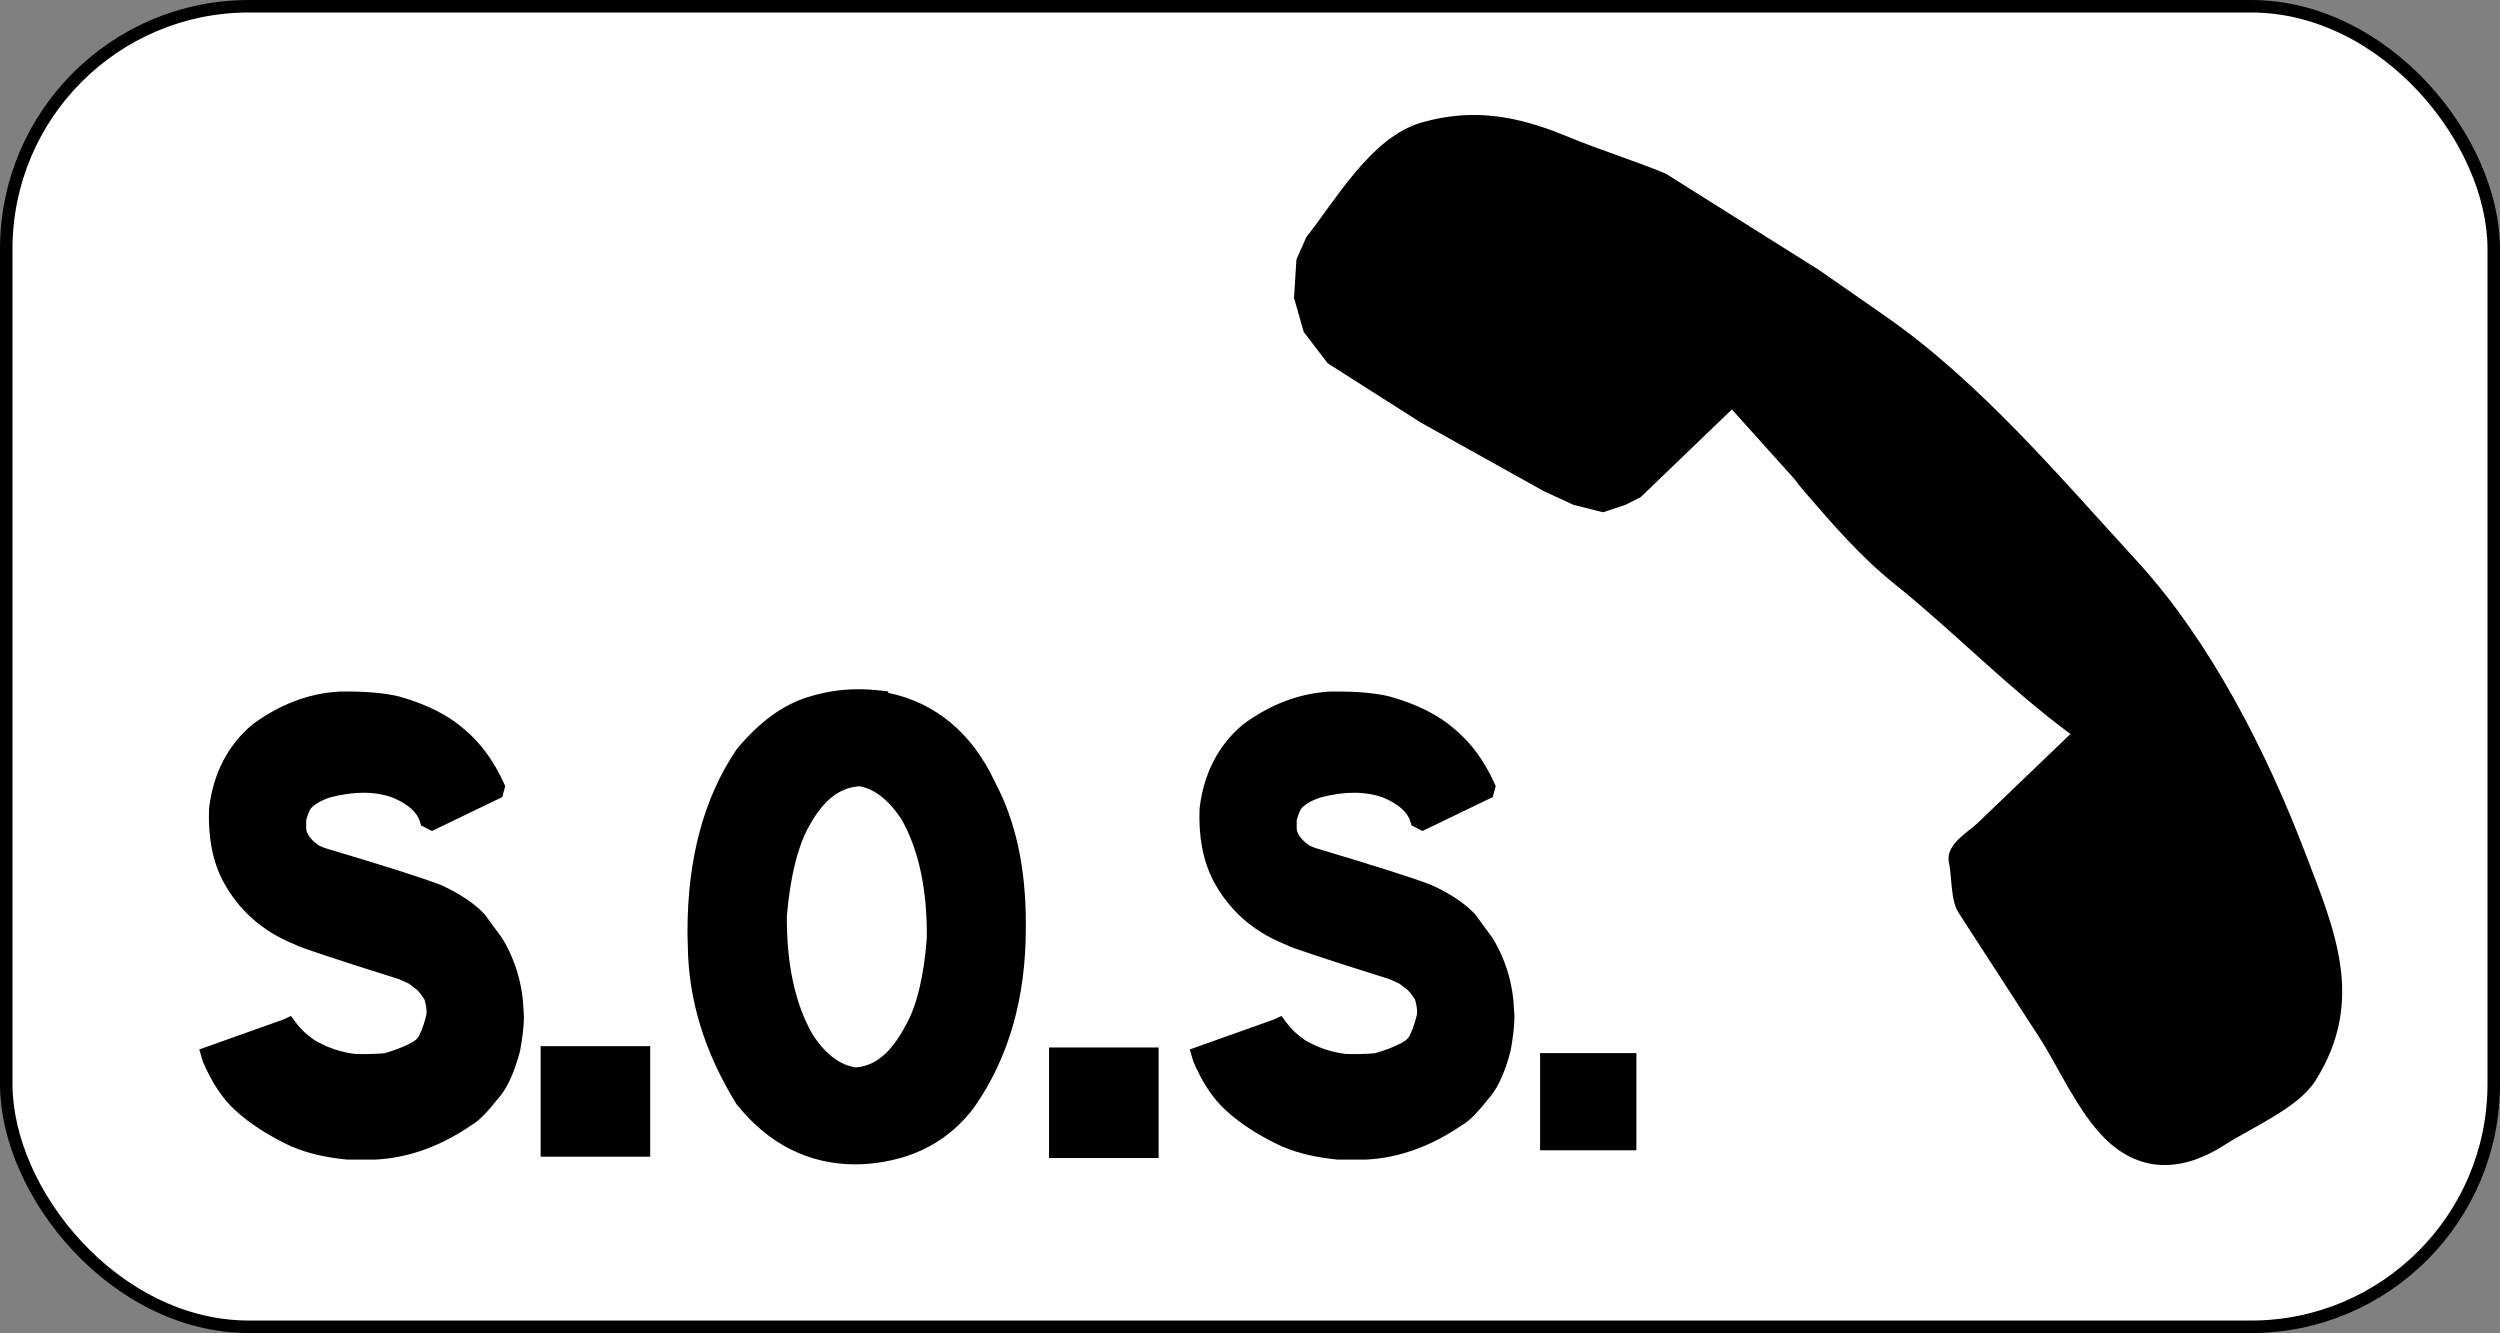 <?xml version="1.0" encoding="UTF-8" standalone="no"?>
<svg
   xmlns:dc="http://purl.org/dc/elements/1.1/"
   xmlns:cc="http://creativecommons.org/ns#"
   xmlns:rdf="http://www.w3.org/1999/02/22-rdf-syntax-ns#"
   xmlns:svg="http://www.w3.org/2000/svg"
   xmlns="http://www.w3.org/2000/svg"
   xmlns:sodipodi="http://sodipodi.sourceforge.net/DTD/sodipodi-0.dtd"
   xmlns:inkscape="http://www.inkscape.org/namespaces/inkscape"
   sodipodi:docname="France_road_sign_M9e.svg"
   inkscape:version="1.0 (4035a4f, 2020-05-01)"
   version="1.1"
   id="svg3859"
   height="319.932"
   width="600">
  <rect width="100%" height="100%" fill="#808080" stroke="none"/>
  <defs
     id="defs3861" />
  <sodipodi:namedview
     inkscape:document-rotation="0"
     inkscape:window-maximized="1"
     inkscape:window-y="23"
     inkscape:window-x="0"
     inkscape:window-height="780"
     inkscape:window-width="1434"
     inkscape:guide-bbox="true"
     showguides="true"
     inkscape:snap-page="true"
     inkscape:snap-bbox-edge-midpoints="true"
     inkscape:bbox-nodes="true"
     inkscape:bbox-paths="true"
     inkscape:snap-bbox="true"
     inkscape:snap-center="true"
     showgrid="false"
     inkscape:current-layer="layer1"
     inkscape:document-units="px"
     inkscape:cy="75.834918"
     inkscape:cx="51.502771"
     inkscape:zoom="0.49497475"
     inkscape:pageshadow="2"
     inkscape:pageopacity="0.0"
     borderopacity="1.0"
     bordercolor="#666666"
     pagecolor="#ffffff"
     id="base" />
  <g
     transform="translate(1.004,-952.253)"
     id="layer1"
     inkscape:groupmode="layer"
     inkscape:label="Calque 1">
    <rect
       ry="58.252"
       y="953.753"
       x="0.496"
       height="316.932"
       width="597"
       id="rect3016"
       style="fill:#ffffff;stroke:#000000;stroke-width:3;stroke-miterlimit:4;stroke-dasharray:none;stroke-opacity:1" />
    <g
       style="opacity:1;stroke-width:0.31"
       id="g60"
       transform="matrix(3.221,0,0,3.232,-1.102,-2128.483)">
      <path
         id="path62"
         d="m 171.317,1016.673 c -2.83,-7.389 -7.023,-15.613 -12.433,-21.484 -5.716,-6.202 -11.674,-13.265 -18.648,-18.1 -1.632,-1.132 -3.265,-2.263 -4.896,-3.395 l -11.419,-7.156 c -2.384,-0.977 -4.918,-1.76 -7.146,-2.686 -3.629,-1.508 -6.849,-2.171 -10.676,-1.077 -3.549,1.014 -6.173,5.611 -8.305,8.298 l -0.672,1.511 -0.168,2.687 0.672,2.351 1.679,2.183 6.885,4.366 9.068,5.038 2.183,1.008 2.015,0.504 1.511,-0.504 1.008,-0.504 7.127,-6.824 5.02,5.563 c 0.22,0.302 0.452,0.596 0.698,0.878 2.152,2.471 4.115,4.783 6.667,6.825 4.686,3.748 8.656,7.996 13.568,11.526 -2.455,2.345 -4.909,4.691 -7.364,7.036 -0.633,0.605 -2.167,1.458 -1.953,2.423 0.224,1.006 0.134,2.776 0.668,3.598 2.001,3.078 4.002,6.157 6.002,9.235 1.486,2.287 2.879,5.504 4.829,7.429 2.605,2.572 5.599,2.135 8.334,0.366 1.882,-1.217 5.357,-2.688 6.565,-4.589 3.622,-5.694 1.404,-10.701 -0.819,-16.504 z"
         style="color:#000000;font-style:normal;font-variant:normal;font-weight:normal;font-stretch:normal;font-size:medium;line-height:normal;font-family:sans-serif;font-variant-ligatures:normal;font-variant-position:normal;font-variant-caps:normal;font-variant-numeric:normal;font-variant-alternates:normal;font-variant-east-asian:normal;font-feature-settings:normal;font-variation-settings:normal;text-indent:0;text-align:start;text-decoration:none;text-decoration-line:none;text-decoration-style:solid;text-decoration-color:#000000;letter-spacing:normal;word-spacing:normal;text-transform:none;writing-mode:lr-tb;direction:ltr;text-orientation:mixed;dominant-baseline:auto;baseline-shift:baseline;text-anchor:start;white-space:normal;shape-padding:0;shape-margin:0;inline-size:0;clip-rule:nonzero;display:inline;overflow:visible;visibility:visible;isolation:auto;mix-blend-mode:normal;color-interpolation:sRGB;color-interpolation-filters:linearRGB;solid-color:#000000;solid-opacity:1;vector-effect:none;fill:#000000;fill-opacity:1;fill-rule:nonzero;stroke:none;stroke-width:0.31;stroke-linecap:butt;stroke-linejoin:miter;stroke-miterlimit:4;stroke-dasharray:none;stroke-dashoffset:0;stroke-opacity:1;color-rendering:auto;image-rendering:auto;shape-rendering:auto;text-rendering:auto;enable-background:accumulate;stop-color:#000000;stop-opacity:1" />
      <path
         sodipodi:nodetypes="sssccccccccccccccccccccscscssccccsccccccccs"
         id="path64"
         d="m 108.83,961.773 c -0.93,0.07 -1.882,0.237 -2.869,0.52 -1.935,0.553 -3.534,2.035 -4.928,3.68 -1.394,1.644 -2.589,3.476 -3.631,4.789 l -0.039,0.049 -0.734,1.652 -0.18,2.861 0.723,2.525 1.791,2.33 6.971,4.42 9.098,5.055 2.242,1.033 2.201,0.551 1.684,-0.561 1.107,-0.553 6.809,-6.521 4.67,5.176 0.006,0.006 c 0.218,0.297 0.446,0.59 0.691,0.871 2.15,2.468 4.135,4.808 6.732,6.887 4.495,3.595 8.392,7.669 13.127,11.16 -2.319,2.216 -4.637,4.434 -6.957,6.65 -0.255,0.244 -0.812,0.625 -1.291,1.074 -0.239,0.225 -0.465,0.472 -0.629,0.77 -0.163,0.298 -0.258,0.669 -0.174,1.049 0.095,0.428 0.133,1.121 0.207,1.812 0.074,0.691 0.166,1.39 0.529,1.949 2.001,3.078 4.001,6.156 6.002,9.234 1.447,2.227 2.833,5.477 4.896,7.514 1.381,1.363 2.929,1.965 4.473,1.955 1.544,-0.01 3.063,-0.606 4.484,-1.525 0.9,-0.582 2.244,-1.258 3.521,-2.029 1.278,-0.771 2.504,-1.627 3.193,-2.711 1.872,-2.942 2.248,-5.772 1.855,-8.549 -0.392,-2.777 -1.52,-5.508 -2.629,-8.402 -2.844,-7.427 -7.051,-15.697 -12.531,-21.644 -5.705,-6.19 -11.681,-13.283 -18.732,-18.172 -1.632,-1.132 -3.263,-2.263 -4.895,-3.395 l -0.01,-0.008 -11.467,-7.184 -0.039,-0.018 c -2.412,-0.988 -4.948,-1.771 -7.145,-2.684 -2.758,-1.146 -5.346,-1.826 -8.135,-1.617 z"
         style="color:#000000;font-style:normal;font-variant:normal;font-weight:normal;font-stretch:normal;font-size:medium;line-height:normal;font-family:sans-serif;font-variant-ligatures:normal;font-variant-position:normal;font-variant-caps:normal;font-variant-numeric:normal;font-variant-alternates:normal;font-variant-east-asian:normal;font-feature-settings:normal;font-variation-settings:normal;text-indent:0;text-align:start;text-decoration:none;text-decoration-line:none;text-decoration-style:solid;text-decoration-color:#000000;letter-spacing:normal;word-spacing:normal;text-transform:none;writing-mode:lr-tb;direction:ltr;text-orientation:mixed;dominant-baseline:auto;baseline-shift:baseline;text-anchor:start;white-space:normal;shape-padding:0;shape-margin:0;inline-size:0;clip-rule:nonzero;display:inline;overflow:visible;visibility:visible;isolation:auto;mix-blend-mode:normal;color-interpolation:sRGB;color-interpolation-filters:linearRGB;solid-color:#000000;solid-opacity:1;vector-effect:none;fill-opacity:1;fill-rule:nonzero;stroke:none;stroke-width:0.31;stroke-linecap:butt;stroke-linejoin:miter;stroke-miterlimit:4;stroke-dasharray:none;stroke-dashoffset:0;stroke-opacity:1;color-rendering:auto;image-rendering:auto;shape-rendering:auto;text-rendering:auto;enable-background:accumulate;stop-color:#000000;stop-opacity:1" />
    </g>
    <path
       style="color:#000000;font-style:normal;font-variant:normal;font-weight:normal;font-stretch:normal;font-size:medium;line-height:normal;font-family:sans-serif;font-variant-ligatures:normal;font-variant-position:normal;font-variant-caps:normal;font-variant-numeric:normal;font-variant-alternates:normal;font-variant-east-asian:normal;font-feature-settings:normal;font-variation-settings:normal;text-indent:0;text-align:start;text-decoration:none;text-decoration-line:none;text-decoration-style:solid;text-decoration-color:#000000;letter-spacing:normal;word-spacing:normal;text-transform:none;writing-mode:lr-tb;direction:ltr;text-orientation:mixed;dominant-baseline:auto;baseline-shift:baseline;text-anchor:start;white-space:normal;shape-padding:0;shape-margin:0;inline-size:0;clip-rule:nonzero;display:inline;overflow:visible;visibility:visible;isolation:auto;mix-blend-mode:normal;color-interpolation:sRGB;color-interpolation-filters:linearRGB;solid-color:#000000;solid-opacity:1;vector-effect:none;fill:#000000;fill-opacity:1;fill-rule:nonzero;stroke:none;stroke-width:1.435;stroke-linecap:butt;stroke-linejoin:miter;stroke-miterlimit:10;stroke-dasharray:none;stroke-dashoffset:0;stroke-opacity:1;color-rendering:auto;image-rendering:auto;shape-rendering:auto;text-rendering:auto;enable-background:accumulate;stop-color:#000000"
       d="m 128.746,1203.334 v 26.529 h 26.298 v -26.529 z"
       id="path52"
       sodipodi:nodetypes="ccccc" />
    <g
       style="opacity:1;stroke-width:0.31"
       id="g30"
       transform="matrix(3.221,0,0,3.232,-1.102,-2128.483)">
      <path
         id="path32"
         d="m 65.499,1005.187 c 3.619,0.553 6.295,2.692 8.03,6.415 1.48,2.751 2.221,6.131 2.221,10.139 v 0.404 c 0,5.009 -1.219,9.271 -3.656,12.785 -1.735,2.363 -4.187,3.686 -7.357,3.97 -0.329,0.03 -0.65,0.045 -0.965,0.045 -3.29,0 -6.049,-1.391 -8.277,-4.172 -2.303,-3.708 -3.469,-7.514 -3.499,-11.416 -0.015,-0.329 -0.022,-0.658 -0.022,-0.987 0,-5.278 1.174,-9.645 3.521,-13.099 1.57,-1.884 3.207,-3.088 4.912,-3.611 1.181,-0.374 2.363,-0.561 3.544,-0.561 0.524,0 1.04,0.03 1.548,0.089 z m -1.727,28.015 c 1.735,-0.09 3.2,-1.279 4.396,-3.566 0.867,-1.525 1.413,-3.768 1.637,-6.729 0.045,-3.768 -0.621,-6.856 -1.996,-9.263 -1.122,-1.675 -2.363,-2.609 -3.723,-2.804 -1.794,0.09 -3.29,1.264 -4.486,3.521 -0.852,1.585 -1.406,3.858 -1.66,6.819 -0.03,3.768 0.65,6.849 2.041,9.241 1.106,1.675 2.37,2.602 3.79,2.781 z"
         style="color:#000000;font-style:normal;font-variant:normal;font-weight:normal;font-stretch:normal;font-size:medium;line-height:normal;font-family:sans-serif;font-variant-ligatures:normal;font-variant-position:normal;font-variant-caps:normal;font-variant-numeric:normal;font-variant-alternates:normal;font-variant-east-asian:normal;font-feature-settings:normal;font-variation-settings:normal;text-indent:0;text-align:start;text-decoration:none;text-decoration-line:none;text-decoration-style:solid;text-decoration-color:#000000;letter-spacing:normal;word-spacing:normal;text-transform:none;writing-mode:lr-tb;direction:ltr;text-orientation:mixed;dominant-baseline:auto;baseline-shift:baseline;text-anchor:start;white-space:normal;shape-padding:0;shape-margin:0;inline-size:0;clip-rule:nonzero;display:inline;overflow:visible;visibility:visible;isolation:auto;mix-blend-mode:normal;color-interpolation:sRGB;color-interpolation-filters:linearRGB;solid-color:#000000;solid-opacity:1;vector-effect:none;fill:#000000;fill-opacity:1;fill-rule:nonzero;stroke:none;stroke-width:0.445;stroke-linecap:butt;stroke-linejoin:miter;stroke-miterlimit:10;stroke-dasharray:none;stroke-dashoffset:0;stroke-opacity:1;color-rendering:auto;image-rendering:auto;shape-rendering:auto;text-rendering:auto;enable-background:accumulate;stop-color:#000000;stop-opacity:1" />
      <path
         sodipodi:nodetypes="sccccsccccsccccsscccccsccccccccccccc"
         id="path34"
         d="m 63.951,1004.379 c -1.255,0 -2.509,0.201 -3.754,0.594 -1.877,0.576 -3.623,1.88 -5.254,3.838 l -0.021,0.027 -0.02,0.027 c -2.443,3.595 -3.646,8.119 -3.646,13.504 0,0.331 0.009,0.662 0.023,0.992 0.031,4.042 1.246,7.986 3.607,11.789 l 0.021,0.037 0.027,0.033 c 2.336,2.916 5.344,4.441 8.836,4.441 0.337,0 0.68,-0.017 1.029,-0.049 3.335,-0.299 6.021,-1.74 7.871,-4.26 l 0.006,-0.01 0.006,-0.01 c 2.529,-3.645 3.783,-8.068 3.783,-13.193 v -0.404 c 0,-4.087 -0.754,-7.583 -2.297,-10.459 -1.708,-3.655 -4.435,-5.894 -7.955,-6.633 v -0.102 l -0.607,-0.07 h -0.025 c -0.536,-0.062 -1.08,-0.094 -1.631,-0.094 z m 0.105,7.203 c 1.07,0.179 2.112,0.919 3.137,2.439 1.284,2.257 1.933,5.197 1.893,8.855 -0.221,2.886 -0.762,5.034 -1.541,6.404 l -0.006,0.01 -0.006,0.012 c -1.117,2.134 -2.339,3.061 -3.742,3.158 -1.135,-0.168 -2.188,-0.9 -3.197,-2.42 -1.298,-2.241 -1.959,-5.174 -1.934,-8.83 0.251,-2.887 0.797,-5.068 1.572,-6.51 h 0.002 v 0 c 1.111,-2.096 2.351,-3.014 3.822,-3.115 z"
         style="color:#000000;font-style:normal;font-variant:normal;font-weight:normal;font-stretch:normal;font-size:medium;line-height:normal;font-family:sans-serif;font-variant-ligatures:normal;font-variant-position:normal;font-variant-caps:normal;font-variant-numeric:normal;font-variant-alternates:normal;font-variant-east-asian:normal;font-feature-settings:normal;font-variation-settings:normal;text-indent:0;text-align:start;text-decoration:none;text-decoration-line:none;text-decoration-style:solid;text-decoration-color:#000000;letter-spacing:normal;word-spacing:normal;text-transform:none;writing-mode:lr-tb;direction:ltr;text-orientation:mixed;dominant-baseline:auto;baseline-shift:baseline;text-anchor:start;white-space:normal;shape-padding:0;shape-margin:0;inline-size:0;clip-rule:nonzero;display:inline;overflow:visible;visibility:visible;isolation:auto;mix-blend-mode:normal;color-interpolation:sRGB;color-interpolation-filters:linearRGB;solid-color:#000000;solid-opacity:1;vector-effect:none;fill:#000000;fill-opacity:1;fill-rule:nonzero;stroke:none;stroke-width:0.445;stroke-linecap:butt;stroke-linejoin:miter;stroke-miterlimit:10;stroke-dasharray:none;stroke-dashoffset:0;stroke-opacity:1;color-rendering:auto;image-rendering:auto;shape-rendering:auto;text-rendering:auto;enable-background:accumulate;stop-color:#000000;stop-opacity:1" />
    </g>
    <g
       style="opacity:1;stroke-width:0.31"
       id="g54"
       transform="matrix(3.221,0,0,3.232,-1.102,-2128.483)">
      <path
         id="path56"
         d="m 78.912,1031.699 h 6.729 v 6.774 h -6.729 z"
         style="color:#000000;font-style:normal;font-variant:normal;font-weight:normal;font-stretch:normal;font-size:medium;line-height:normal;font-family:sans-serif;font-variant-ligatures:normal;font-variant-position:normal;font-variant-caps:normal;font-variant-numeric:normal;font-variant-alternates:normal;font-variant-east-asian:normal;font-feature-settings:normal;font-variation-settings:normal;text-indent:0;text-align:start;text-decoration:none;text-decoration-line:none;text-decoration-style:solid;text-decoration-color:#000000;letter-spacing:normal;word-spacing:normal;text-transform:none;writing-mode:lr-tb;direction:ltr;text-orientation:mixed;dominant-baseline:auto;baseline-shift:baseline;text-anchor:start;white-space:normal;shape-padding:0;shape-margin:0;inline-size:0;clip-rule:nonzero;display:inline;overflow:visible;visibility:visible;isolation:auto;mix-blend-mode:normal;color-interpolation:sRGB;color-interpolation-filters:linearRGB;solid-color:#000000;solid-opacity:1;vector-effect:none;fill:#000000;fill-opacity:1;fill-rule:nonzero;stroke:none;stroke-width:0.445;stroke-linecap:butt;stroke-linejoin:miter;stroke-miterlimit:10;stroke-dasharray:none;stroke-dashoffset:0;stroke-opacity:1;color-rendering:auto;image-rendering:auto;shape-rendering:auto;text-rendering:auto;enable-background:accumulate;stop-color:#000000;stop-opacity:1" />
      <path
         sodipodi:nodetypes="ccccc"
         id="path58"
         d="m 78.195,1030.982 v 8.209 h 8.164 v -8.209 z"
         style="color:#000000;font-style:normal;font-variant:normal;font-weight:normal;font-stretch:normal;font-size:medium;line-height:normal;font-family:sans-serif;font-variant-ligatures:normal;font-variant-position:normal;font-variant-caps:normal;font-variant-numeric:normal;font-variant-alternates:normal;font-variant-east-asian:normal;font-feature-settings:normal;font-variation-settings:normal;text-indent:0;text-align:start;text-decoration:none;text-decoration-line:none;text-decoration-style:solid;text-decoration-color:#000000;letter-spacing:normal;word-spacing:normal;text-transform:none;writing-mode:lr-tb;direction:ltr;text-orientation:mixed;dominant-baseline:auto;baseline-shift:baseline;text-anchor:start;white-space:normal;shape-padding:0;shape-margin:0;inline-size:0;clip-rule:nonzero;display:inline;overflow:visible;visibility:visible;isolation:auto;mix-blend-mode:normal;color-interpolation:sRGB;color-interpolation-filters:linearRGB;solid-color:#000000;solid-opacity:1;vector-effect:none;fill:#000000;fill-opacity:1;fill-rule:nonzero;stroke:none;stroke-width:0.445;stroke-linecap:butt;stroke-linejoin:miter;stroke-miterlimit:10;stroke-dasharray:none;stroke-dashoffset:0;stroke-opacity:1;color-rendering:auto;image-rendering:auto;shape-rendering:auto;text-rendering:auto;enable-background:accumulate;stop-color:#000000;stop-opacity:1" />
    </g>
    <g
       style="opacity:1;stroke-width:0.31"
       id="g24"
       transform="matrix(3.221,0,0,3.232,-1.102,-2128.483)">
      <path
         id="path26"
         d="m 89.611,1031.766 v -0.045 c 0,-0.165 0.172,-0.277 0.516,-0.336 2.647,-0.852 4.366,-1.466 5.159,-1.839 0.404,0.553 0.935,1.054 1.592,1.503 1.062,0.628 2.198,1.009 3.409,1.144 1.286,0.03 2.086,0 2.4,-0.09 1.48,-0.419 2.393,-0.845 2.737,-1.279 0.344,-0.299 0.643,-1.024 0.897,-2.176 0.06,-0.449 0,-0.949 -0.179,-1.503 -0.224,-0.374 -0.464,-0.688 -0.718,-0.942 l -0.763,-0.583 -0.852,-0.381 c -4.74,-1.48 -7.349,-2.348 -7.828,-2.602 -2.198,-0.882 -3.836,-2.34 -4.912,-4.374 -0.703,-1.361 -1.017,-3.013 -0.942,-4.957 0.284,-2.423 1.279,-4.344 2.983,-5.764 1.914,-1.391 3.91,-2.146 5.989,-2.265 h 0.583 c 1.48,0 2.706,0.112 3.679,0.336 1.974,0.553 3.514,1.324 4.62,2.31 1.107,0.912 2.019,2.153 2.737,3.723 l -0.068,0.247 -4.62,2.221 -0.224,-0.112 c -0.284,-0.912 -1.084,-1.652 -2.4,-2.221 -1.48,-0.553 -3.215,-0.569 -5.204,-0.045 -0.852,0.284 -1.45,0.65 -1.794,1.099 -0.12,0.12 -0.277,0.493 -0.471,1.122 -0.03,0.733 0,1.159 0.09,1.279 0.194,0.509 0.583,0.965 1.167,1.368 l 0.583,0.247 c 4.247,1.256 7.125,2.168 8.635,2.736 1.301,0.598 2.295,1.256 2.983,1.974 l 1.256,1.705 c 0.927,1.54 1.421,3.222 1.48,5.047 0.015,0.12 0.022,0.262 0.022,0.426 0,0.583 -0.09,1.368 -0.269,2.355 -0.374,1.391 -0.823,2.415 -1.346,3.073 -0.897,1.107 -1.547,1.772 -1.951,1.996 -2.198,1.51 -4.463,2.325 -6.796,2.445 h -2.041 c -1.525,-0.15 -2.811,-0.449 -3.858,-0.897 -1.675,-0.778 -3.028,-1.645 -4.06,-2.602 -0.852,-0.777 -1.592,-1.891 -2.221,-3.342 z"
         style="color:#000000;font-style:normal;font-variant:normal;font-weight:normal;font-stretch:normal;font-size:medium;line-height:normal;font-family:sans-serif;font-variant-ligatures:normal;font-variant-position:normal;font-variant-caps:normal;font-variant-numeric:normal;font-variant-alternates:normal;font-variant-east-asian:normal;font-feature-settings:normal;font-variation-settings:normal;text-indent:0;text-align:start;text-decoration:none;text-decoration-line:none;text-decoration-style:solid;text-decoration-color:#000000;letter-spacing:normal;word-spacing:normal;text-transform:none;writing-mode:lr-tb;direction:ltr;text-orientation:mixed;dominant-baseline:auto;baseline-shift:baseline;text-anchor:start;white-space:normal;shape-padding:0;shape-margin:0;inline-size:0;clip-rule:nonzero;display:inline;overflow:visible;visibility:visible;isolation:auto;mix-blend-mode:normal;color-interpolation:sRGB;color-interpolation-filters:linearRGB;solid-color:#000000;solid-opacity:1;vector-effect:none;fill:#000000;fill-opacity:1;fill-rule:nonzero;stroke:none;stroke-width:0.445;stroke-linecap:butt;stroke-linejoin:miter;stroke-miterlimit:10;stroke-dasharray:none;stroke-dashoffset:0;stroke-opacity:1;color-rendering:auto;image-rendering:auto;shape-rendering:auto;text-rendering:auto;enable-background:accumulate;stop-color:#000000;stop-opacity:1" />
      <path
         sodipodi:nodetypes="cccccccccccsccccccccccccccccccccccccccccccccccsccccccccccccccscccccccccccccccccscc"
         id="path28"
         d="m 99.057,1004.559 c -2.225,0.128 -4.363,0.945 -6.369,2.402 l -0.02,0.014 -0.018,0.016 c -1.843,1.536 -2.935,3.661 -3.236,6.232 l -0.004,0.027 v 0.027 c -0.078,2.036 0.25,3.821 1.021,5.314 h 0.002 0.002 c 1.145,2.163 2.927,3.747 5.248,4.688 0.421,0.219 1.096,0.444 2.387,0.873 1.3,0.432 3.134,1.019 5.475,1.75 l 0.746,0.332 0.639,0.488 c 0.18,0.182 0.362,0.427 0.539,0.709 0.13,0.432 0.175,0.8 0.139,1.096 -0.242,1.054 -0.59,1.694 -0.654,1.75 l -0.051,0.043 -0.041,0.051 c -0.103,0.129 -0.937,0.63 -2.369,1.035 h -0.002 c -0.044,0.013 -0.915,0.085 -2.139,0.061 -1.098,-0.125 -2.119,-0.465 -3.086,-1.033 -0.59,-0.406 -1.056,-0.844 -1.4,-1.317 l -0.35,-0.48 -0.537,0.254 -6.297,2.237 0.272,0.917 c 0.656,1.515 1.441,2.716 2.391,3.584 5.9e-4,5e-4 0.001,0 0.002,0 5.98e-4,6e-4 0.001,0 0.002,0 1.102,1.021 2.518,1.922 4.242,2.723 h 0.01 0.01 c 1.136,0.487 2.491,0.798 4.07,0.953 h 0.035 2.094 0.019 c 2.458,-0.126 4.843,-0.993 7.117,-2.545 0.641,-0.359 1.239,-1.036 2.15,-2.16 h 0.002 0.002 c 0.625,-0.786 1.09,-1.89 1.479,-3.334 l 0.008,-0.027 0.004,-0.029 c 0.184,-1.011 0.281,-1.827 0.281,-2.484 0,-0.164 -0.009,-0.308 -0.023,-0.449 v 0 c -0.064,-1.938 -0.594,-3.75 -1.582,-5.391 l -0.018,-0.027 -1.303,-1.77 -0.033,-0.033 c -0.775,-0.809 -1.845,-1.507 -3.201,-2.131 l -0.023,-0.01 -0.023,-0.01 c -1.546,-0.582 -4.422,-1.489 -8.637,-2.736 l -0.447,-0.191 c -0.475,-0.336 -0.755,-0.672 -0.883,-1.008 l -0.037,-0.094 -0.061,-0.08 c 0.178,0.236 0.065,0.138 0.053,-0.029 -0.01,-0.148 -0.008,-0.404 0.002,-0.697 0.078,-0.245 0.152,-0.464 0.207,-0.596 0.064,-0.152 0.146,-0.234 0.053,-0.141 l 0.033,-0.033 0.029,-0.037 c 0.212,-0.276 0.678,-0.59 1.434,-0.846 1.867,-0.487 3.425,-0.458 4.729,0.025 1.189,0.518 1.781,1.116 1.982,1.764 l 0.09,0.293 0.812,0.404 5.232,-2.514 0.223,-0.814 -0.107,-0.236 c -0.752,-1.645 -1.726,-2.979 -2.926,-3.971 -1.214,-1.078 -2.85,-1.883 -4.891,-2.455 l -0.016,-0.01 h -0.018 c -1.05,-0.242 -2.323,-0.353 -3.84,-0.353 h -0.604 z"
         style="color:#000000;font-style:normal;font-variant:normal;font-weight:normal;font-stretch:normal;font-size:medium;line-height:normal;font-family:sans-serif;font-variant-ligatures:normal;font-variant-position:normal;font-variant-caps:normal;font-variant-numeric:normal;font-variant-alternates:normal;font-variant-east-asian:normal;font-feature-settings:normal;font-variation-settings:normal;text-indent:0;text-align:start;text-decoration:none;text-decoration-line:none;text-decoration-style:solid;text-decoration-color:#000000;letter-spacing:normal;word-spacing:normal;text-transform:none;writing-mode:lr-tb;direction:ltr;text-orientation:mixed;dominant-baseline:auto;baseline-shift:baseline;text-anchor:start;white-space:normal;shape-padding:0;shape-margin:0;inline-size:0;clip-rule:nonzero;display:inline;overflow:visible;visibility:visible;isolation:auto;mix-blend-mode:normal;color-interpolation:sRGB;color-interpolation-filters:linearRGB;solid-color:#000000;solid-opacity:1;vector-effect:none;fill:#000000;fill-opacity:1;fill-rule:nonzero;stroke:none;stroke-width:0.445;stroke-linecap:butt;stroke-linejoin:miter;stroke-miterlimit:10;stroke-dasharray:none;stroke-dashoffset:0;stroke-opacity:1;color-rendering:auto;image-rendering:auto;shape-rendering:auto;text-rendering:auto;enable-background:accumulate;stop-color:#000000;stop-opacity:1" />
    </g>
    <path
       id="path21-7"
       d="m 369.334,1205.716 h 21.676 v 21.89 h -21.676 z"
       style="stroke:#000000;stroke-width:1.435;stroke-miterlimit:10"
       inkscape:connector-curvature="0" />
    <g
       transform="matrix(3.221,0,0,3.232,-238.826,-2128.483)"
       id="g46"
       style="opacity:1;fill:#000000;stroke-width:0.31">
      <path
         style="color:#000000;font-style:normal;font-variant:normal;font-weight:normal;font-stretch:normal;font-size:medium;line-height:normal;font-family:sans-serif;font-variant-ligatures:normal;font-variant-position:normal;font-variant-caps:normal;font-variant-numeric:normal;font-variant-alternates:normal;font-variant-east-asian:normal;font-feature-settings:normal;font-variation-settings:normal;text-indent:0;text-align:start;text-decoration:none;text-decoration-line:none;text-decoration-style:solid;text-decoration-color:#000000;letter-spacing:normal;word-spacing:normal;text-transform:none;writing-mode:lr-tb;direction:ltr;text-orientation:mixed;dominant-baseline:auto;baseline-shift:baseline;text-anchor:start;white-space:normal;shape-padding:0;shape-margin:0;inline-size:0;clip-rule:nonzero;display:inline;overflow:visible;visibility:visible;isolation:auto;mix-blend-mode:normal;color-interpolation:sRGB;color-interpolation-filters:linearRGB;solid-color:#000000;solid-opacity:1;vector-effect:none;fill:#000000;fill-opacity:1;fill-rule:nonzero;stroke:none;stroke-width:0.445;stroke-linecap:butt;stroke-linejoin:miter;stroke-miterlimit:10;stroke-dasharray:none;stroke-dashoffset:0;stroke-opacity:1;color-rendering:auto;image-rendering:auto;shape-rendering:auto;text-rendering:auto;enable-background:accumulate;stop-color:#000000;stop-opacity:1"
         d="m 89.611,1031.766 v -0.045 c 0,-0.165 0.172,-0.277 0.516,-0.336 2.647,-0.852 4.366,-1.466 5.159,-1.839 0.404,0.553 0.935,1.054 1.592,1.503 1.062,0.628 2.198,1.009 3.409,1.144 1.286,0.03 2.086,0 2.4,-0.09 1.48,-0.419 2.393,-0.845 2.737,-1.279 0.344,-0.299 0.643,-1.024 0.897,-2.176 0.06,-0.449 0,-0.949 -0.179,-1.503 -0.224,-0.374 -0.464,-0.688 -0.718,-0.942 l -0.763,-0.583 -0.852,-0.381 c -4.74,-1.48 -7.349,-2.348 -7.828,-2.602 -2.198,-0.882 -3.836,-2.34 -4.912,-4.374 -0.703,-1.361 -1.017,-3.013 -0.942,-4.957 0.284,-2.423 1.279,-4.344 2.983,-5.764 1.914,-1.391 3.91,-2.146 5.989,-2.265 h 0.583 c 1.48,0 2.706,0.112 3.679,0.336 1.974,0.553 3.514,1.324 4.62,2.31 1.107,0.912 2.019,2.153 2.737,3.723 l -0.068,0.247 -4.62,2.221 -0.224,-0.112 c -0.284,-0.912 -1.084,-1.652 -2.4,-2.221 -1.48,-0.553 -3.215,-0.569 -5.204,-0.045 -0.852,0.284 -1.45,0.65 -1.794,1.099 -0.12,0.12 -0.277,0.493 -0.471,1.122 -0.03,0.733 0,1.159 0.09,1.279 0.194,0.509 0.583,0.965 1.167,1.368 l 0.583,0.247 c 4.247,1.256 7.125,2.168 8.635,2.736 1.301,0.598 2.295,1.256 2.983,1.974 l 1.256,1.705 c 0.927,1.54 1.421,3.222 1.48,5.047 0.015,0.12 0.022,0.262 0.022,0.426 0,0.583 -0.09,1.368 -0.269,2.355 -0.374,1.391 -0.823,2.415 -1.346,3.073 -0.897,1.107 -1.547,1.772 -1.951,1.996 -2.198,1.51 -4.463,2.325 -6.796,2.445 h -2.041 c -1.525,-0.15 -2.811,-0.449 -3.858,-0.897 -1.675,-0.778 -3.028,-1.645 -4.06,-2.602 -0.852,-0.777 -1.592,-1.891 -2.221,-3.342 z"
         id="path42" />
      <path
         style="color:#000000;font-style:normal;font-variant:normal;font-weight:normal;font-stretch:normal;font-size:medium;line-height:normal;font-family:sans-serif;font-variant-ligatures:normal;font-variant-position:normal;font-variant-caps:normal;font-variant-numeric:normal;font-variant-alternates:normal;font-variant-east-asian:normal;font-feature-settings:normal;font-variation-settings:normal;text-indent:0;text-align:start;text-decoration:none;text-decoration-line:none;text-decoration-style:solid;text-decoration-color:#000000;letter-spacing:normal;word-spacing:normal;text-transform:none;writing-mode:lr-tb;direction:ltr;text-orientation:mixed;dominant-baseline:auto;baseline-shift:baseline;text-anchor:start;white-space:normal;shape-padding:0;shape-margin:0;inline-size:0;clip-rule:nonzero;display:inline;overflow:visible;visibility:visible;isolation:auto;mix-blend-mode:normal;color-interpolation:sRGB;color-interpolation-filters:linearRGB;solid-color:#000000;solid-opacity:1;vector-effect:none;fill:#000000;fill-opacity:1;fill-rule:nonzero;stroke:none;stroke-width:0.445;stroke-linecap:butt;stroke-linejoin:miter;stroke-miterlimit:10;stroke-dasharray:none;stroke-dashoffset:0;stroke-opacity:1;color-rendering:auto;image-rendering:auto;shape-rendering:auto;text-rendering:auto;enable-background:accumulate;stop-color:#000000;stop-opacity:1"
         d="m 99.057,1004.559 c -2.225,0.128 -4.363,0.945 -6.369,2.402 l -0.02,0.014 -0.018,0.016 c -1.843,1.536 -2.935,3.661 -3.236,6.232 l -0.004,0.027 v 0.027 c -0.078,2.036 0.25,3.821 1.021,5.314 h 0.002 0.002 c 1.145,2.163 2.927,3.747 5.248,4.688 0.421,0.219 1.096,0.444 2.387,0.873 1.3,0.432 3.134,1.019 5.475,1.75 l 0.746,0.332 0.639,0.488 c 0.18,0.182 0.362,0.427 0.539,0.709 0.13,0.432 0.175,0.8 0.139,1.096 -0.242,1.054 -0.59,1.694 -0.654,1.75 l -0.051,0.043 -0.041,0.051 c -0.103,0.129 -0.937,0.63 -2.369,1.035 h -0.002 c -0.044,0.013 -0.915,0.085 -2.139,0.061 -1.098,-0.125 -2.119,-0.465 -3.086,-1.033 -0.59,-0.406 -1.056,-0.844 -1.4,-1.317 l -0.35,-0.48 -0.537,0.254 -6.297,2.237 0.272,0.917 c 0.656,1.515 1.441,2.716 2.391,3.584 5.9e-4,5e-4 0.001,0 0.002,0 5.98e-4,6e-4 0.001,0 0.002,0 1.102,1.021 2.518,1.922 4.242,2.723 h 0.01 0.01 c 1.136,0.487 2.491,0.798 4.07,0.953 h 0.035 2.094 0.019 c 2.458,-0.126 4.843,-0.993 7.117,-2.545 0.641,-0.359 1.239,-1.036 2.15,-2.16 h 0.002 0.002 c 0.625,-0.786 1.09,-1.89 1.479,-3.334 l 0.008,-0.027 0.004,-0.029 c 0.184,-1.011 0.281,-1.827 0.281,-2.484 0,-0.164 -0.009,-0.308 -0.023,-0.449 v 0 c -0.064,-1.938 -0.594,-3.75 -1.582,-5.391 l -0.018,-0.027 -1.303,-1.77 -0.033,-0.033 c -0.775,-0.809 -1.845,-1.507 -3.201,-2.131 l -0.023,-0.01 -0.023,-0.01 c -1.546,-0.582 -4.422,-1.489 -8.637,-2.736 l -0.447,-0.191 c -0.475,-0.336 -0.755,-0.672 -0.883,-1.008 l -0.037,-0.094 -0.061,-0.08 c 0.178,0.236 0.065,0.138 0.053,-0.029 -0.01,-0.148 -0.008,-0.404 0.002,-0.697 0.078,-0.245 0.152,-0.464 0.207,-0.596 0.064,-0.152 0.146,-0.234 0.053,-0.141 l 0.033,-0.033 0.029,-0.037 c 0.212,-0.276 0.678,-0.59 1.434,-0.846 1.867,-0.487 3.425,-0.458 4.729,0.025 1.189,0.518 1.781,1.116 1.982,1.764 l 0.09,0.293 0.812,0.404 5.232,-2.514 0.223,-0.814 -0.107,-0.236 c -0.752,-1.645 -1.726,-2.979 -2.926,-3.971 -1.214,-1.078 -2.85,-1.883 -4.891,-2.455 l -0.016,-0.01 h -0.018 c -1.05,-0.242 -2.323,-0.353 -3.84,-0.353 h -0.604 z"
         id="path44"
         sodipodi:nodetypes="cccccccccccsccccccccccccccccccccccccccccccccccsccccccccccccccscccccccccccccccccscc" />
    </g>
  </g>
</svg>
